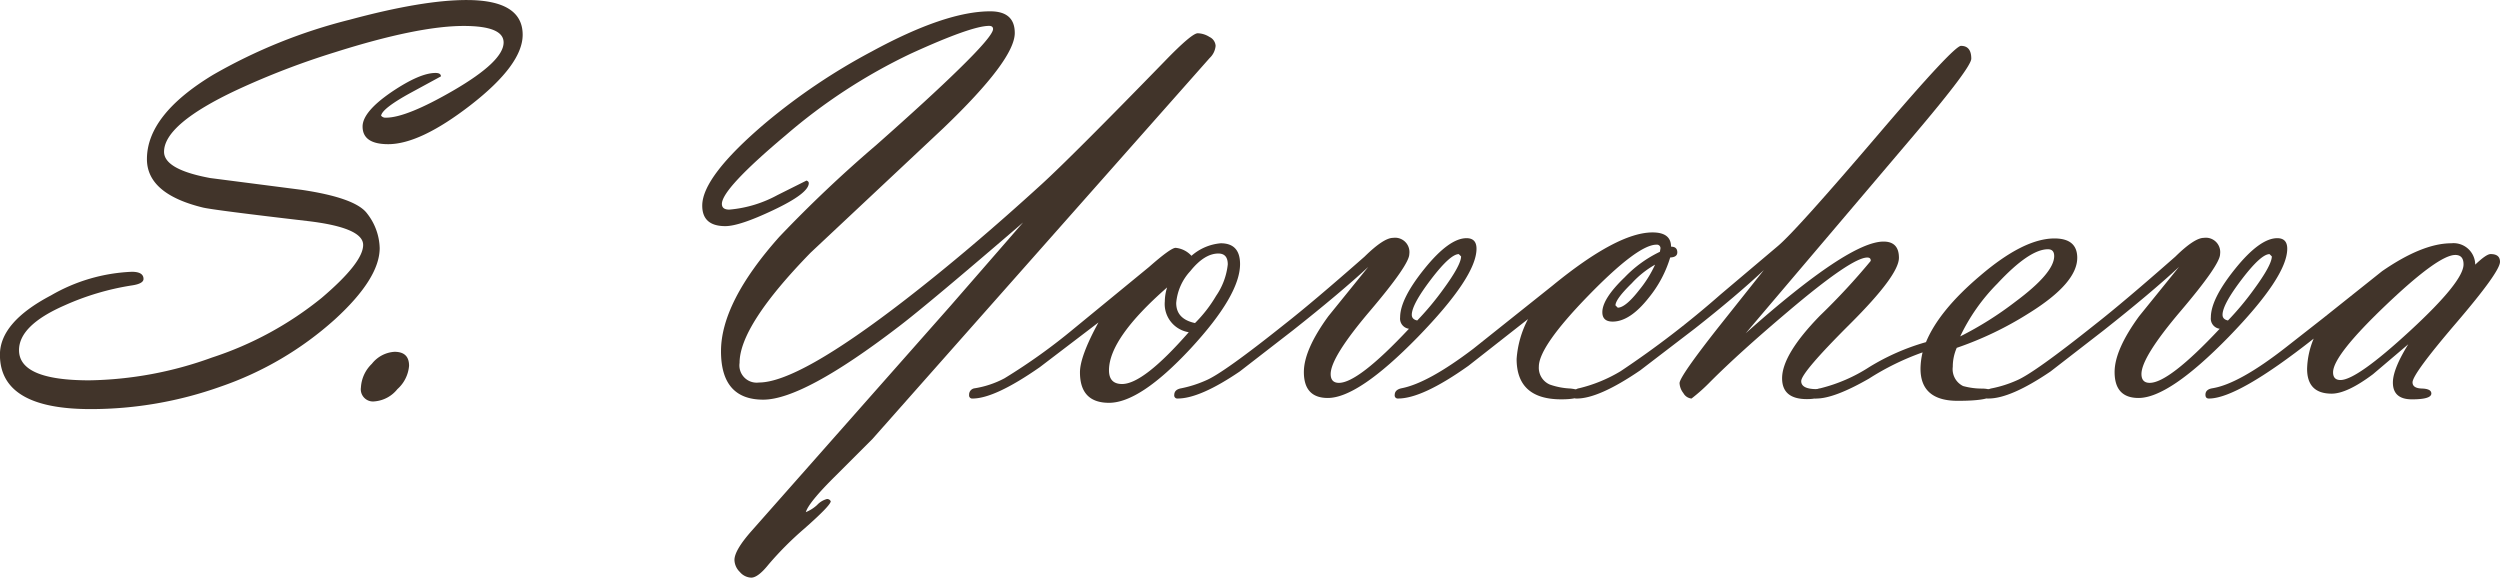 <svg xmlns="http://www.w3.org/2000/svg" width="315.868" height="72.992" viewBox="0 0 315.868 72.992">
  <g id="Group_580" data-name="Group 580" transform="translate(983.273 -1053.367)">
    <path id="Path_28" data-name="Path 28" d="M-935.3,1084.7q0,3.854-5.687,9.042a41.931,41.931,0,0,1-14.4,8.467,48.87,48.87,0,0,1-16.449,2.846q-11.446,0-11.445-6.874,0-4.1,6.442-7.487a22.108,22.108,0,0,1,10.222-2.987q1.475,0,1.476.9,0,.613-1.508.828a33.117,33.117,0,0,0-8.474,2.52q-5.747,2.52-5.746,5.651,0,3.816,8.883,3.815a47.268,47.268,0,0,0,15.5-2.881,43.263,43.263,0,0,0,13.845-7.528q5.251-4.465,5.251-6.7,0-2.2-7.091-3.025-11.734-1.369-13.137-1.694-7.091-1.728-7.09-6.123,0-5.583,8.314-10.626a67.215,67.215,0,0,1,17.312-6.988q9.214-2.486,14.757-2.485,7.09,0,7.09,4.391,0,3.78-6.587,8.89-6.371,4.931-10.4,4.931-3.239,0-3.239-2.232,0-1.87,3.707-4.391,3.527-2.375,5.507-2.376.683,0,.684.432l-3.707,2.015q-3.707,2.016-3.851,2.952a.7.7,0,0,0,.614.252q2.6,0,8.55-3.455,6.313-3.672,6.313-6.047,0-2.087-5.043-2.087-5.763,0-16.246,3.317a98.894,98.894,0,0,0-12.391,4.759q-9.222,4.326-9.222,7.823,0,2.236,5.831,3.317l11.554,1.49q6.765,1.009,8.242,2.954A7.388,7.388,0,0,1-935.3,1084.7Z" transform="translate(0)" fill="#41342a"/>
    <path id="Path_29" data-name="Path 29" d="M-906.058,1133.21a1.542,1.542,0,0,1-1.728-1.763,4.485,4.485,0,0,1,1.386-2.988,3.938,3.938,0,0,1,2.861-1.512q1.836,0,1.836,1.764a4.435,4.435,0,0,1-1.476,2.952A4.13,4.13,0,0,1-906.058,1133.21Z" transform="translate(-29.885 -29.13)" fill="#41342a"/>
    <path id="Path_30" data-name="Path 30" d="M-795.868,1082.42q-11.966,10.295-15.641,13.1-12.11,9.285-17.191,9.286-5.335,0-5.334-6.119,0-6.19,7.379-14.468a163.569,163.569,0,0,1,12.2-11.553q6.8-6.011,10.438-9.575,4.355-4.245,4.355-5.111c0-.263-.168-.4-.5-.4q-2.232,0-9.934,3.527a70.572,70.572,0,0,0-15.764,10.293q-8.063,6.768-8.062,8.674,0,.721.936.72a15.408,15.408,0,0,0,6.083-1.836l3.671-1.835c.192.072.288.179.288.324q0,1.295-4.5,3.419-4.247,2.016-6.046,2.015-2.915,0-2.915-2.591,0-3.672,8.026-10.474a77.488,77.488,0,0,1,13.389-9q9.321-5.074,14.972-5.075,3.1,0,3.1,2.735,0,3.385-9.019,12.022l-16.767,15.729q-8.984,9.215-8.983,13.929a2.179,2.179,0,0,0,2.448,2.483q4.968,0,18.507-10.473,8.1-6.262,17.247-14.613,3.816-3.491,15.483-15.477,3.443-3.563,4.2-3.563a2.881,2.881,0,0,1,1.489.468,1.329,1.329,0,0,1,.771,1.116,2.389,2.389,0,0,1-.756,1.547l-42.594,48.122-4.681,4.679q-3.384,3.346-3.744,4.571a4.7,4.7,0,0,0,1.423-.9,2.609,2.609,0,0,1,1.241-.756.5.5,0,0,1,.486.288q-.036.539-3.3,3.419a41.491,41.491,0,0,0-4.565,4.571q-1.327,1.655-2.188,1.656a1.982,1.982,0,0,1-1.435-.719,2.189,2.189,0,0,1-.68-1.512q0-1.224,2.162-3.671l25.194-28.506Z" transform="translate(-58.142 -0.943)" fill="#41342a"/>
    <path id="Path_31" data-name="Path 31" d="M-764.244,1114.254l-7.414,5.65q-5.687,3.96-8.494,3.959a.388.388,0,0,1-.432-.445.8.8,0,0,1,.72-.851,12.041,12.041,0,0,0,3.743-1.257,74.446,74.446,0,0,0,8.782-6.286l9.5-7.794q2.735-2.407,3.347-2.407a3.113,3.113,0,0,1,2,1.008,6.411,6.411,0,0,1,3.7-1.583q2.439,0,2.44,2.628,0,3.923-6.263,10.689-6.37,6.84-10.293,6.839-3.672,0-3.671-3.851Q-766.583,1118.538-764.244,1114.254Zm8.674-4.428q-7.343,6.426-7.342,10.47,0,1.733,1.655,1.733,2.7,0,8.422-6.544a3.607,3.607,0,0,1-3.024-3.892A6.008,6.008,0,0,1-755.569,1109.826Zm3.527,4.5a16.99,16.99,0,0,0,2.663-3.434,8.6,8.6,0,0,0,1.476-3.976q0-1.374-1.188-1.374-1.764,0-3.546,2.223a6.729,6.729,0,0,0-1.781,4.031Q-754.418,1113.822-752.042,1114.328Z" transform="translate(-80.243 -20.143)" fill="#41342a"/>
    <path id="Path_32" data-name="Path 32" d="M-708.029,1114.6a1.293,1.293,0,0,1-1.116-1.44q0-2.339,3.1-6.172t5.291-3.833q1.26,0,1.26,1.331,0,3.528-7.415,11.158-7.523,7.7-11.374,7.7-3.023,0-3.023-3.276,0-2.807,3.095-7.055l5.039-6.227q-3.529,3.276-9.538,8.026l-6.695,5.183q-5.038,3.42-7.846,3.419a.388.388,0,0,1-.432-.445q0-.7.9-.851a14.8,14.8,0,0,0,3.131-1.006q2.2-.932,9.9-7.077,3.49-2.728,10.114-8.549,2.411-2.37,3.6-2.371a1.813,1.813,0,0,1,2.052,2.052q0,1.332-4.967,7.18t-4.967,7.972q0,1.115,1.044,1.115Q-714.437,1121.436-708.029,1114.6Zm1.043-1.044a36.243,36.243,0,0,0,3.276-3.924q2.267-3.095,2.267-4.175l-.288-.288q-1.08,0-3.509,3.186t-2.43,4.481Q-707.67,1113.41-706.986,1113.554Z" transform="translate(-97.226 -19.695)" fill="#41342a"/>
    <path id="Path_33" data-name="Path 33" d="M-674.729,1112.926l-7.522,5.9q-5.83,4.14-8.89,4.139a.388.388,0,0,1-.432-.445q0-.666.864-.851,3.347-.647,9.07-4.994l10.006-7.977q8.207-6.717,12.633-6.718,2.34,0,2.34,1.8.792,0,.792.719,0,.612-.9.648a14.745,14.745,0,0,1-2.7,5.075q-2.376,3.023-4.571,3.024-1.3,0-1.3-1.188,0-1.691,2.807-4.391a15.336,15.336,0,0,1,4.463-3.239l.072-.4a.446.446,0,0,0-.505-.5q-2.345,0-8.6,6.43t-6.26,8.98a2.3,2.3,0,0,0,1.386,2.263,8.942,8.942,0,0,0,2.59.5q1.386.148,1.386.628,0,.739-2.531.74-5.64,0-5.639-5.11A12.732,12.732,0,0,1-674.729,1112.926Zm16.053-6.874a11.894,11.894,0,0,0-2.952,2.36q-2.052,2-2.052,2.789l.288.286q.971,0,2.7-2.217A14.553,14.553,0,0,0-658.676,1106.052Z" transform="translate(-115.482 -19.247)" fill="#41342a"/>
    <path id="Path_34" data-name="Path 34" d="M-632.441,1099.276q13.029-11.589,17.421-11.589,1.943,0,1.943,2.051,0,2.2-6.173,8.351t-6.173,7.234q0,1.009,1.98,1.008.5,0,.5.576,0,.684-1.763.684-3.132,0-3.132-2.628,0-3.023,4.823-7.954a84.133,84.133,0,0,0,6.371-6.874q.035-.432-.432-.432-1.98,0-10.078,6.874-6.047,5.112-9.718,8.783a22.369,22.369,0,0,1-2.412,2.16,1.322,1.322,0,0,1-1.026-.684,2.228,2.228,0,0,1-.486-1.26q0-.828,4.931-7.09l5.723-7.2q-3.491,3.275-8.71,7.379l-6.91,5.29q-5.219,3.564-8.026,3.564a.388.388,0,0,1-.433-.445.829.829,0,0,1,.72-.851,18.591,18.591,0,0,0,5.255-2.155,119.235,119.235,0,0,0,12.633-9.7l7.27-6.142q2.3-1.943,12.777-14.217,9.429-11.049,10.33-11.049,1.3,0,1.3,1.62,0,1.115-7.234,9.645Z" transform="translate(-130.271 -3.798)" fill="#41342a"/>
    <path id="Path_35" data-name="Path 35" d="M-590.253,1117.632a32.935,32.935,0,0,0-6.767,3.311q-4.39,2.52-6.658,2.52-.432,0-.433-.481,0-.666.936-.814a20.346,20.346,0,0,0,6.19-2.683,28.656,28.656,0,0,1,7.163-3.148q1.655-4,6.838-8.386,5.507-4.715,9.394-4.715,2.879,0,2.879,2.447,0,3.2-6.083,6.983a43.1,43.1,0,0,1-9.142,4.391,5.883,5.883,0,0,0-.5,2.395,2.368,2.368,0,0,0,1.3,2.431,8.956,8.956,0,0,0,2.465.322q1.3.037,1.3.626,0,.921-4.444.921-4.7,0-4.7-4.067A9.376,9.376,0,0,1-590.253,1117.632Zm4.751-2.016a43.363,43.363,0,0,0,6.983-4.391q4.894-3.636,4.895-5.759,0-.864-.791-.864-2.341,0-6.371,4.319A24.2,24.2,0,0,0-585.5,1115.616Z" transform="translate(-150.108 -19.742)" fill="#41342a"/>
    <path id="Path_36" data-name="Path 36" d="M-538.467,1114.6a1.293,1.293,0,0,1-1.116-1.44q0-2.339,3.1-6.172t5.291-3.833q1.26,0,1.26,1.331,0,3.528-7.414,11.158-7.523,7.7-11.374,7.7-3.024,0-3.024-3.276,0-2.807,3.1-7.055l5.039-6.227q-3.528,3.276-9.538,8.026l-6.694,5.183q-5.039,3.42-7.846,3.419a.388.388,0,0,1-.433-.445q0-.7.9-.851a14.8,14.8,0,0,0,3.132-1.006q2.195-.932,9.9-7.077,3.491-2.728,10.114-8.549,2.41-2.37,3.6-2.371a1.814,1.814,0,0,1,2.052,2.052q0,1.332-4.968,7.18t-4.966,7.972q0,1.115,1.043,1.115Q-544.874,1121.436-538.467,1114.6Zm1.044-1.044a36.177,36.177,0,0,0,3.275-3.924q2.268-3.095,2.268-4.175l-.288-.288q-1.079,0-3.509,3.186t-2.429,4.481Q-538.107,1113.41-537.423,1113.554Z" transform="translate(-164.354 -19.695)" fill="#41342a"/>
    <path id="Path_37" data-name="Path 37" d="M-508.333,1116.293q-9.61,7.572-13.245,7.571-.431,0-.432-.482,0-.666.864-.814,3.384-.539,9.358-5.219l4.643-3.636,7.45-5.938q5.111-3.528,8.746-3.527a2.736,2.736,0,0,1,3.024,2.7q1.4-1.337,1.943-1.337,1.188,0,1.188.976,0,1.262-5.525,7.716t-5.525,7.517q0,.744,1.188.78t1.188.627q0,.739-2.448.739-2.411,0-2.411-2.127,0-1.694,1.943-4.832l-4.463,3.787q-3.276,2.454-5.219,2.453-3.1,0-3.1-3.137A10.476,10.476,0,0,1-508.333,1116.293Zm17.888-10.569q-2.124,0-8.782,6.35t-6.658,8.477q0,.975.936.974,2.052,0,8.8-6.223t6.748-8.387Q-489.4,1105.724-490.445,1105.723Z" transform="translate(-182.611 -20.143)" fill="#41342a"/>
  </g>
</svg>
